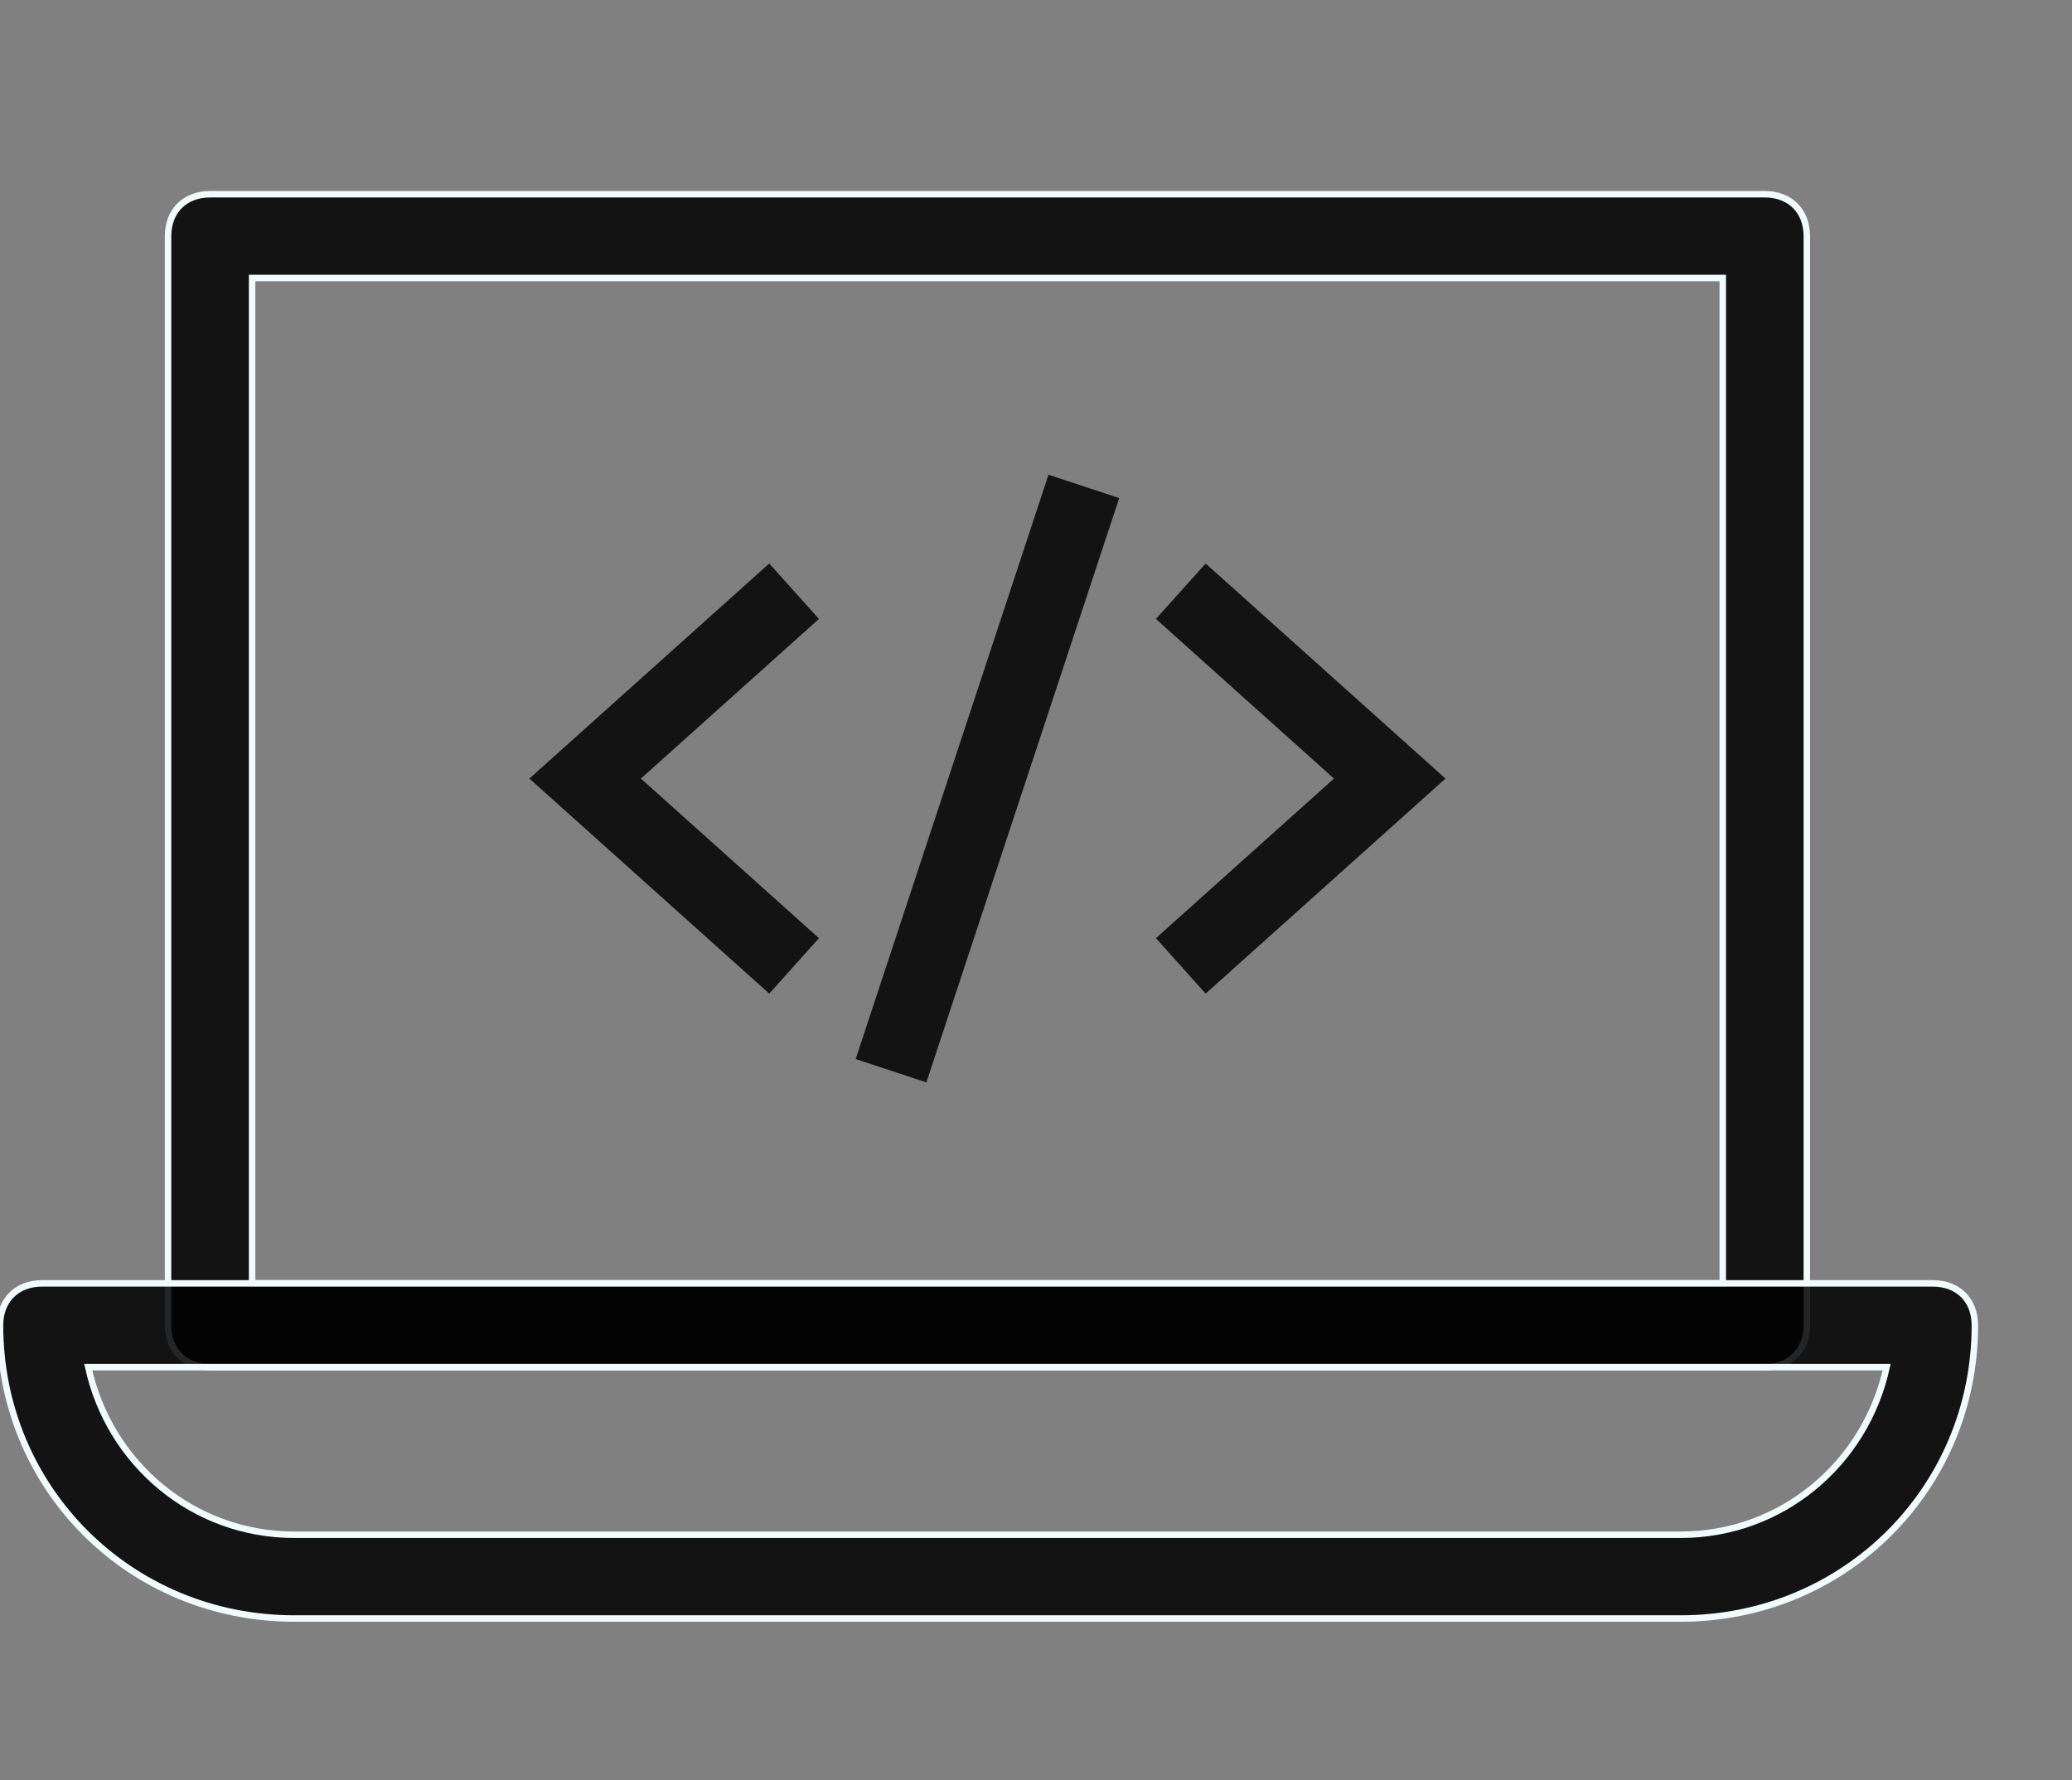 <?xml version="1.0" encoding="UTF-8"?>
<svg width="64px" height="55px" viewBox="0 0 64 55" version="1.1" xmlns="http://www.w3.org/2000/svg" xmlns:xlink="http://www.w3.org/1999/xlink">
    <rect x="0" y="0" width="64" height="55" fill="#808080" stroke="none"/>
    <title>1</title>
    <g id="1" stroke="none" stroke-width="1" fill="none" fill-rule="evenodd">
        <g id="Group-24" transform="translate(0, 6)">
            <g id="iconfinder_10_531207" fill="#000000" fill-opacity="0.85" fill-rule="nonzero" stroke="#F0FBFD" stroke-width="0.2">
                <path d="M54.511,36.235 L6.489,36.235 C5.711,36.235 5.191,35.718 5.191,34.941 L5.191,1.294 C5.191,0.518 5.711,0 6.489,0 L54.511,0 C55.289,0 55.809,0.518 55.809,1.294 L55.809,34.941 C55.809,35.718 55.289,36.235 54.511,36.235 Z M7.787,33.647 L53.213,33.647 L53.213,2.588 L7.787,2.588 L7.787,33.647 Z" id="Shape"></path>
                <path d="M51.915,44 L9.085,44 C4.023,44 0,39.988 0,34.941 C0,34.165 0.519,33.647 1.298,33.647 L59.702,33.647 C60.481,33.647 61,34.165 61,34.941 C61,39.988 56.977,44 51.915,44 Z M2.726,36.235 C3.374,39.212 5.97,41.412 9.085,41.412 L51.915,41.412 C55.03,41.412 57.626,39.212 58.274,36.235 L2.726,36.235 Z" id="Shape"></path>
            </g>
            <g id="iconfinder_code_2909987" transform="translate(18.074, 9.026)" stroke="#000000" stroke-opacity="0.85" stroke-width="2.3">
                <polyline id="XMLID_313_" points="6.454 14.813 0 9.026 6.454 3.238"></polyline>
                <polyline id="XMLID_314_" points="18.398 3.238 24.852 9.026 18.398 14.813"></polyline>
                <line x1="9.448" y1="18.051" x2="15.404" y2="0" id="XMLID_315_"></line>
            </g>
        </g>
    </g>
</svg>